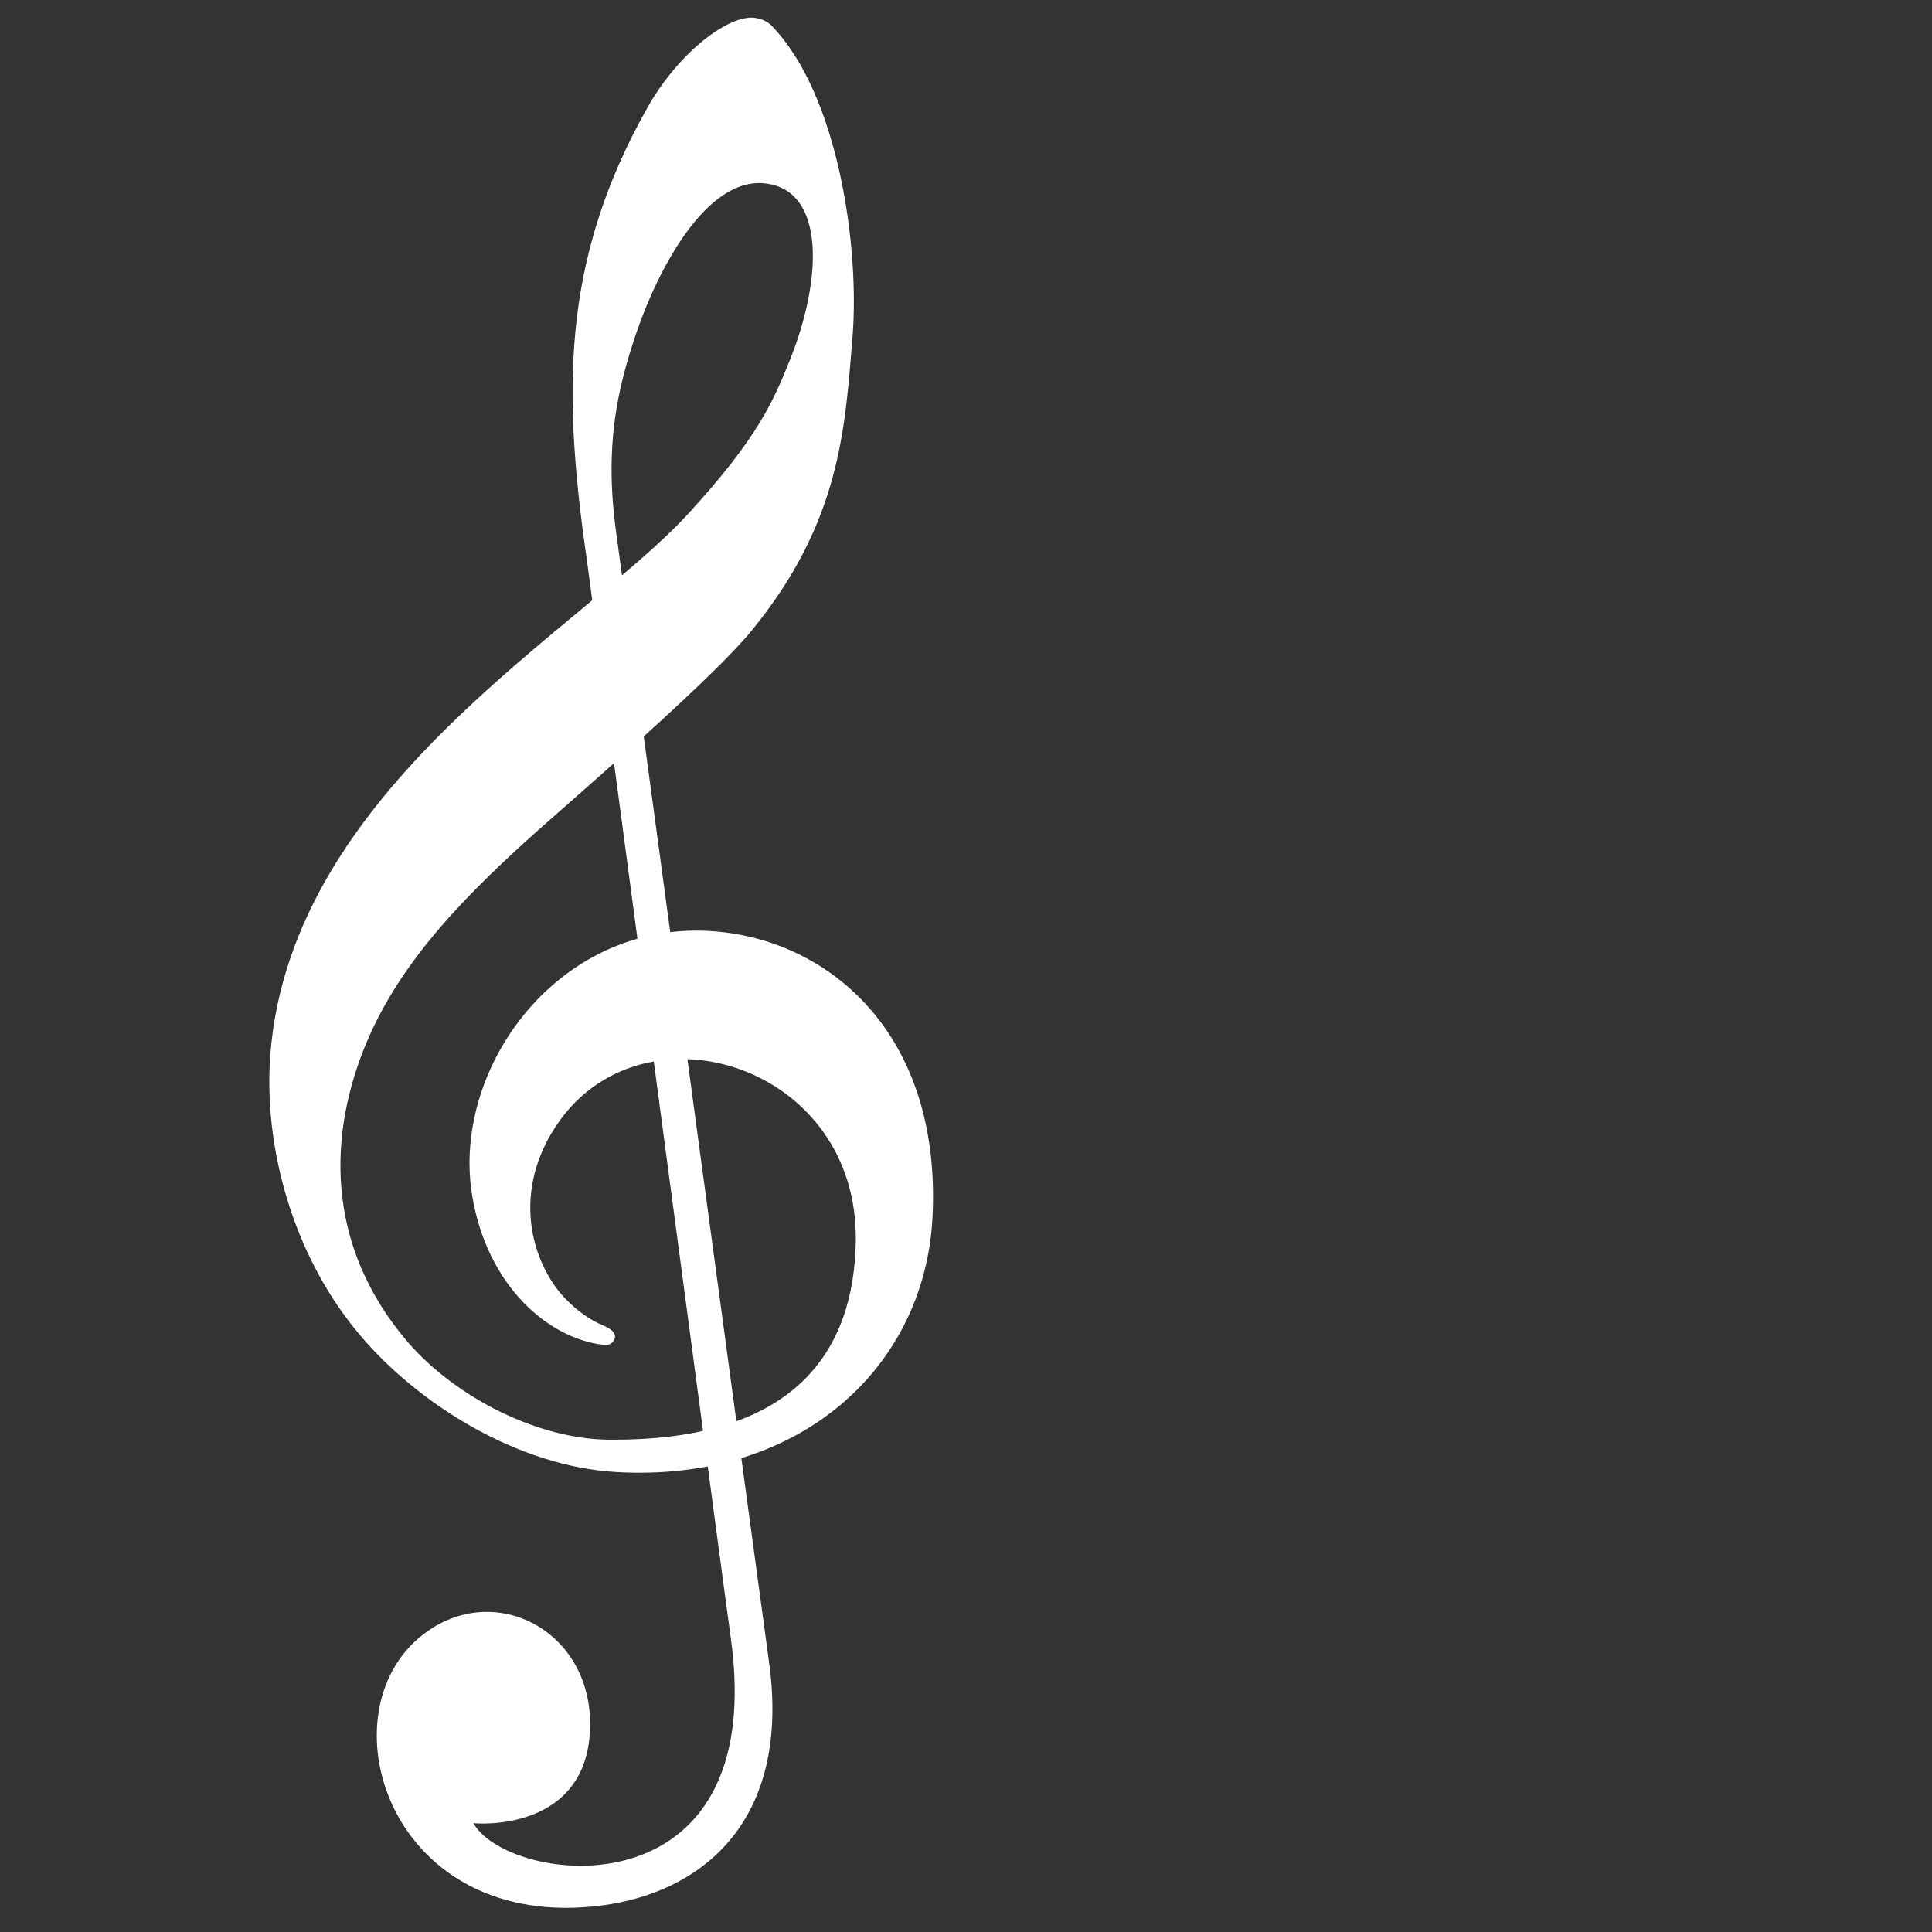<?xml version="1.0"?><svg width="3000" height="3000" xmlns="http://www.w3.org/2000/svg">
 <rect width="100%" height="100%" fill="#333333" stroke="none"/>
 <title>clef</title>
 <g>
  <title>Layer 1</title>
  <path d="m955.65,2286.26c-150.866,-8.76 -304.899,-103.39 -397.022,-212c-106.805,-125.92 -150.84,-297.13 -139.56,-437.73c33.135,-413.11 482.383,-657.275 648.682,-837.725c111.32,-120.786 134.65,-179.667 159.52,-241.789c48.13,-120.247 55.89,-261.134 -39.55,-271.652c-91.11,-10.043 -166.07,133.244 -199.548,231.17c-30.107,88.079 -50.118,176.449 -32.004,309.191c8.14,59.637 232.192,1724.345 235.972,1750.155c37.74,257.87 -109.74,364.58 -260.281,383.56c-325.089,40.98 -429.4,-289.38 -283.698,-414.85c112.171,-96.61 275.363,-13.67 266.547,145.15c-7.807,140.67 -145.739,144.81 -180.984,141.6c54.103,97.03 461.986,147.73 399.356,-290.66c-8.8,-61.61 -215.846,-1625.999 -220.92,-1661.005c-37.982,-262.07 -43.77,-469.508 92.77,-711.582c50.41,-89.364 130.08,-147.056 169.18,-139.503c8.6,1.66 17.16,4.815 23.96,11.829c104.74,107.921 136.87,347.242 125.39,484.72c-11.75,140.766 -18.3,286.489 -158.26,456.426c-54.17,65.765 -219.461,210.635 -314.231,293.865c-133.16,116.95 -229.743,219.09 -282.002,342.3c-58.728,138.49 -68.67,312.81 63.977,467.49c76.302,87.39 202.903,149.4 309.45,150.72c296.256,3.68 382.776,-142.36 385.536,-307.74c4.55,-272.32 -324.21,-375.27 -459.371,-188.03c-78.369,108.57 -43.923,222.84 8.711,277.21c18.066,18.66 38.246,32.87 57.338,40.8c6.919,2.87 23.193,10.43 18.574,21.51c-3.843,9.22 -11.306,9.74 -18.104,8.92c-85.235,-10.22 -179.615,-91.69 -202.823,-231.83c-33.817,-204.25 146.426,-446.54 403.715,-406.91c168.44,25.94 324.83,170.88 311.11,440.76c-11.76,231.31 -203.52,412.37 -491.43,395.63l0,0z" transform="rotate(-0.028)" fill="white" id="clef"/>
 </g>
</svg>